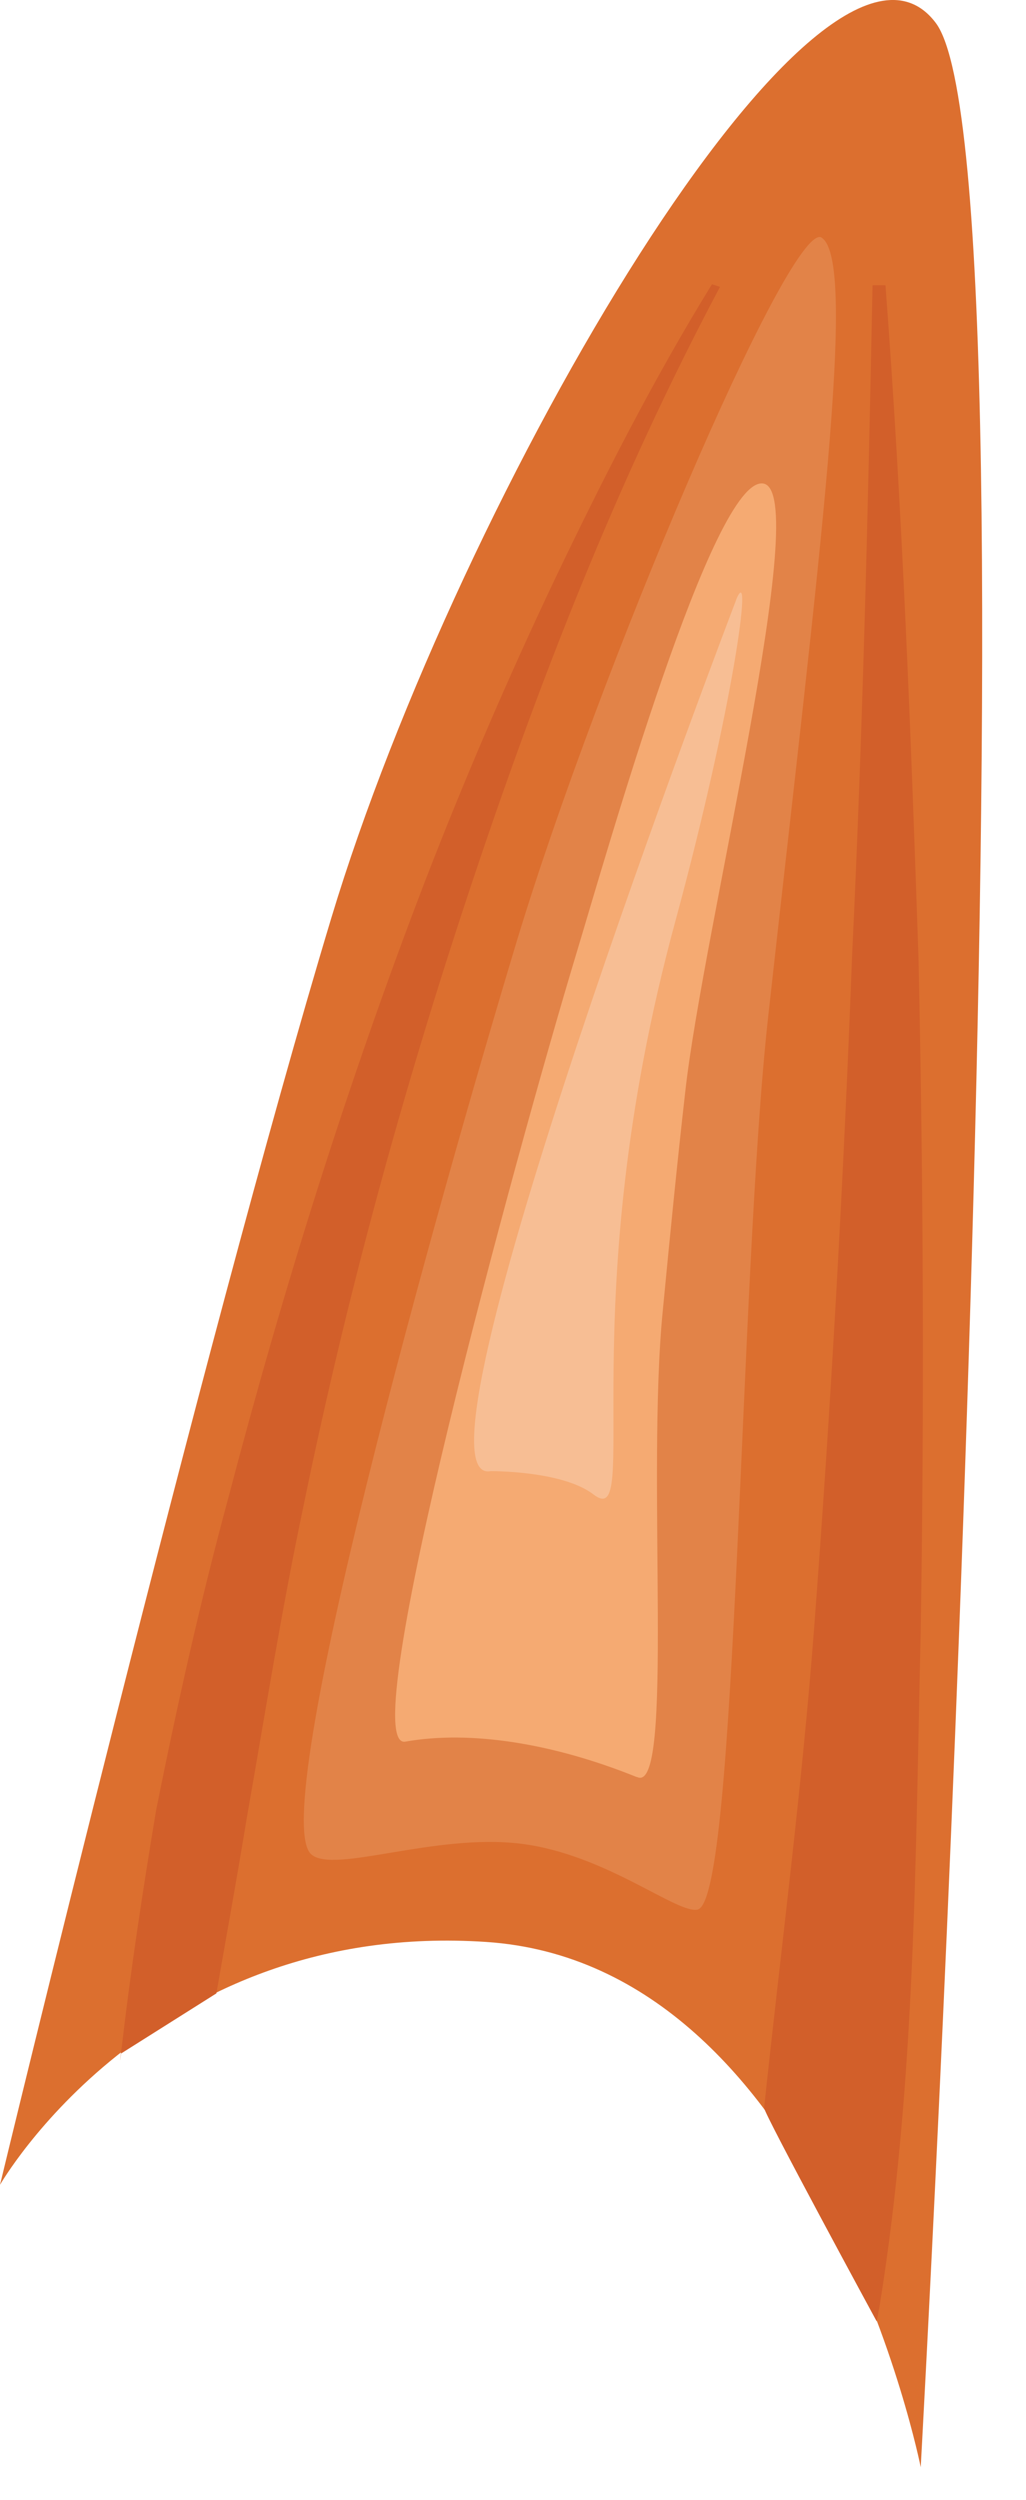 <svg width="23" height="56" viewBox="0 0 23 56" fill="none" xmlns="http://www.w3.org/2000/svg">
<path d="M0 48.941C0 48.941 4.55 30.084 7.43 20.553C10.31 11.022 18.45 -2.857 20.98 0.517C23.5 3.899 20.64 55.266 20.64 55.266C20.64 55.266 18.4 44 10.9 43.5C3.4 43 0 48.941 0 48.941Z" fill="#DC6F2F"/>
<path d="M19.85 6.389C20.23 11.41 20.42 16.432 20.59 21.454C20.7 26.483 20.72 31.505 20.64 36.541C20.52 41.57 20.53 46.621 19.72 51.643L19.653 52C19.653 52 17.129 47.353 17.129 47.217C17.509 43.64 17.977 40.063 18.25 36.475C18.63 31.475 18.91 26.461 19.1 21.447C19.34 16.432 19.46 11.41 19.56 6.389H19.86H19.85Z" fill="#D25F2A"/>
<path d="M4.851 44.652L2.713 46C2.652 46.536 2.761 45.463 2.713 46C2.921 44.177 3.198 42.361 3.5 40.546C3.97 38.203 4.49 35.868 5.12 33.547C6.34 28.899 7.78 24.287 9.53 19.734C10.41 17.457 11.38 15.203 12.44 12.97C13.51 10.737 14.63 8.527 15.96 6.367L16.14 6.426C13.81 10.811 12.05 15.357 10.53 19.924C9.01 24.492 7.75 29.111 6.8 33.752C6.31 36.073 5.94 38.408 5.53 40.736C5.317 42.041 5.079 43.346 4.851 44.652Z" fill="#D25F2A"/>
<path d="M15.66 42.77C15.22 42.916 13.6 41.533 11.67 41.299C9.74 41.064 7.49 41.979 6.98 41.54C5.96 40.669 9.8 26.995 11.59 21.065C13.43 15.004 17.65 5.1 18.4 5.312C19.25 5.766 18.37 12.42 17.22 22.778C16.57 28.642 16.53 42.477 15.65 42.77H15.66Z" fill="#E28348"/>
<path d="M14.27 39.805C12.42 39.058 10.56 38.751 9.08 39.014C7.93 39.175 11.55 25.903 12.91 21.394C13.61 19.081 15.99 10.655 17.11 10.831C18.23 11.007 15.76 20.83 15.36 24.469C15.18 26.05 15.02 27.668 14.86 29.337C14.48 33.114 15.13 40.222 14.28 39.805H14.27Z" fill="#F5AA72"/>
<path d="M16.5 13.445C16.5 13.445 8.88 33.349 11 32.954C11 32.954 12.6 32.939 13.3 33.473C14.42 34.345 12.78 29.301 15.14 20.634C16.43 15.883 16.9 12.472 16.5 13.438V13.445Z" fill="#F7BE94"/>
</svg>
